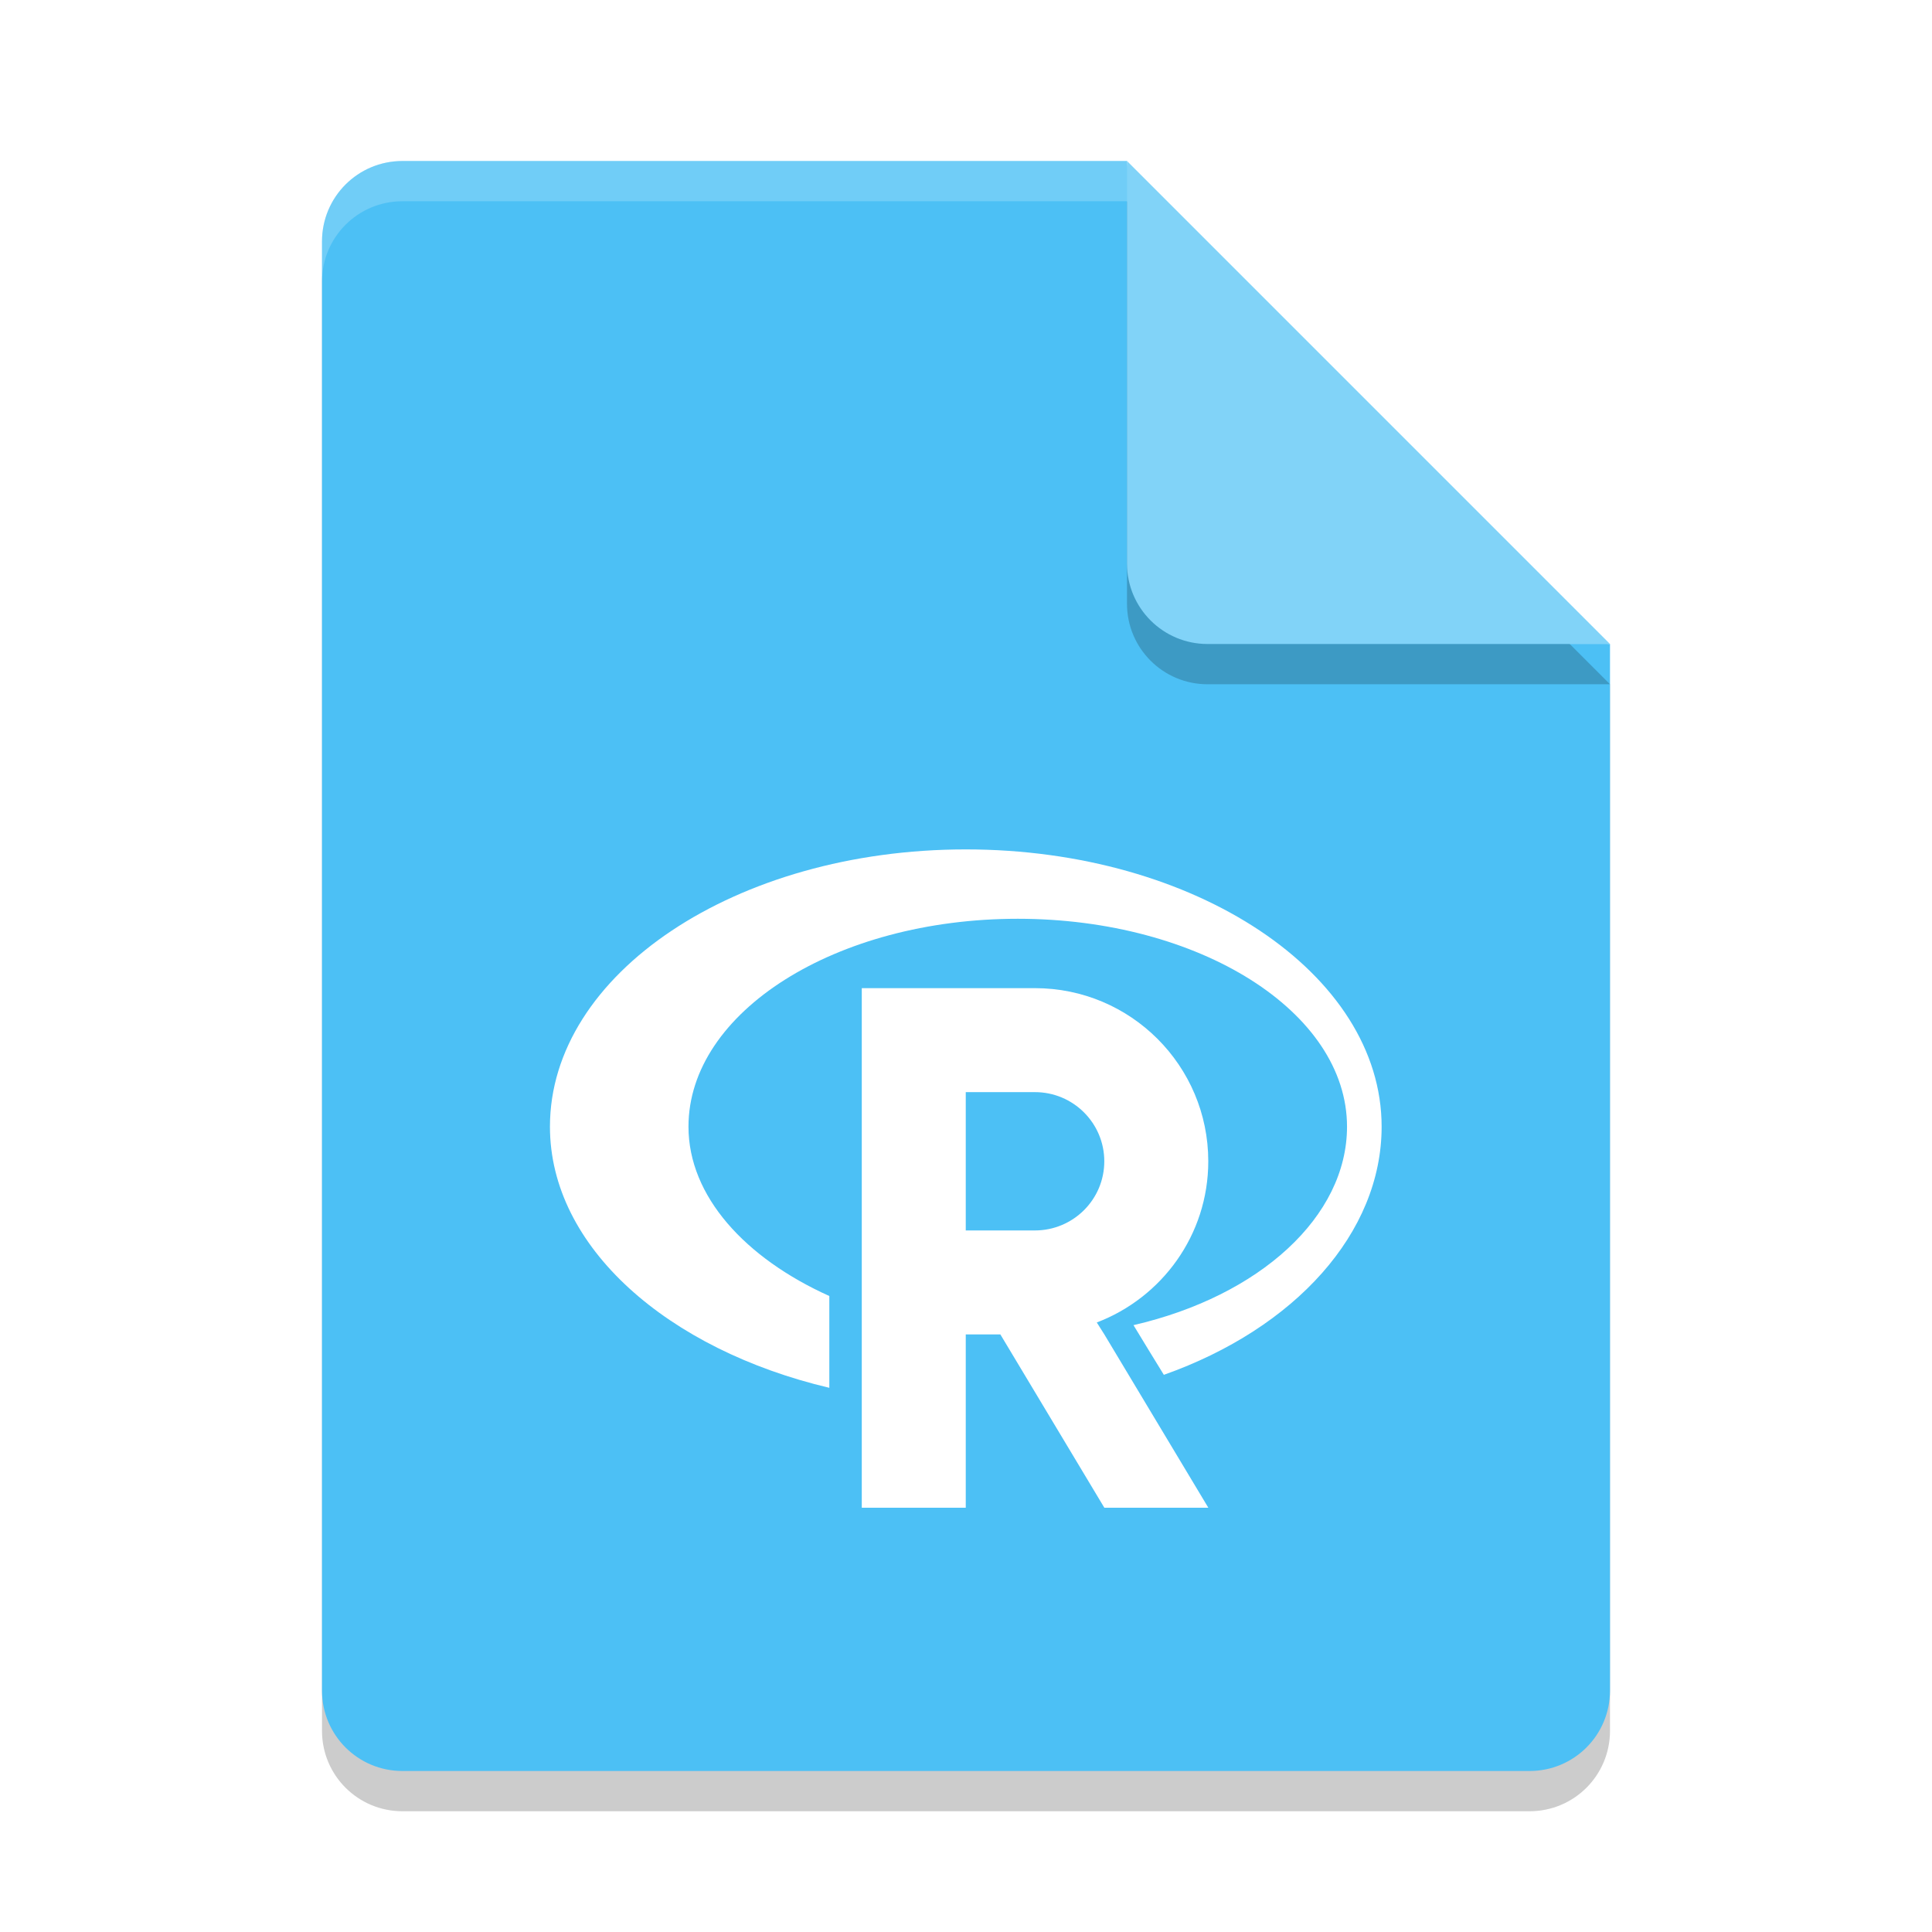 <?xml version="1.0" encoding="UTF-8" standalone="no"?>
<svg
   xmlns:dc="http://purl.org/dc/elements/1.1/"
   xmlns:cc="http://creativecommons.org/ns#"
   xmlns:rdf="http://www.w3.org/1999/02/22-rdf-syntax-ns#"
   xmlns:svg="http://www.w3.org/2000/svg"
   xmlns="http://www.w3.org/2000/svg"
   xmlns:sodipodi="http://sodipodi.sourceforge.net/DTD/sodipodi-0.dtd"
   xmlns:inkscape="http://www.inkscape.org/namespaces/inkscape"
   width="48"
   height="48"
   version="1"
   id="svg24"
   sodipodi:docname="text-x-r.svg"
   inkscape:version="0.92.2 2405546, 2018-03-11">
  <sodipodi:namedview
     pagecolor="#ffffff"
     bordercolor="#666666"
     borderopacity="1"
     objecttolerance="10"
     gridtolerance="10"
     guidetolerance="10"
     inkscape:pageopacity="0"
     inkscape:pageshadow="2"
     inkscape:window-width="1366"
     inkscape:window-height="690"
     id="namedview26"
     showgrid="false"
     inkscape:zoom="4.9166667"
     inkscape:cx="-0.61016949"
     inkscape:cy="24"
     inkscape:window-x="0"
     inkscape:window-y="0"
     inkscape:window-maximized="1"
     inkscape:current-layer="svg24" />
  <defs
     id="defs8">
    <clipPath
       id="clipPath4266-4"
       clipPathUnits="userSpaceOnUse">
      <path
         fill="#fff"
         d="m146 240c-1.108 0-2 0.892-2 2v36c0 1.108 0.892 2 2 2h28c1.108 0 2-0.892 2-2v-26l-12-12h-18z"
         id="path2" />
    </clipPath>
    <filter
       id="filter4987"
       width="1.26"
       height="1.223"
       x="-.13"
       y="-.11">
      <feGaussianBlur
         stdDeviation=".65"
         id="feGaussianBlur5" />
    </filter>
  </defs>
  <path
     style="opacity:0.2"
     d="M 10,5 C 8.892,5 8,5.892 8,7 v 36 c 0,1.108 0.892,2 2,2 h 28 c 1.108,0 2,-0.892 2,-2 V 17 L 29,16 28,5 Z"
     id="path10" />
  <path
     opacity=".1"
     d="m163.22 242.45v11c0 1.105 0.895 2 2 2h10l-1-1-10-9z"
     clip-path="url(#clipPath4266-4)"
     filter="url(#filter4987)"
     transform="translate(-135.61 -237.72)"
     id="path12" />
  <path
     fill="#e4e4e4"
     d="m10 4c-1.108 0-2 0.892-2 2v36c0 1.108 0.892 2 2 2h28c1.108 0 2-0.892 2-2v-26l-11-1-1-11z"
     id="path14"
     style="fill:#4cc0f5;fill-opacity:1" />
  <path
     fill="#fff"
     opacity=".2"
     d="m10 4c-1.108 0-2 0.892-2 2v1c0-1.108 0.892-2 2-2h18l11 11h1l-12-12z"
     id="path16" />
  <path
     style="opacity:0.2"
     d="m 28,5 v 10 c 0,1.105 0.895,2 2,2 h 10 z"
     id="path18" />
  <path
     fill="#fafafa"
     d="m28 4v10c0 1.105 0.895 2 2 2h10l-12-12z"
     id="path20"
     style="fill:#81d3f8;fill-opacity:1" />
  <g
     transform="matrix(1.333,0,0,1.333,6e-7,1.52)"
     id="g840">
    <path
       inkscape:connector-curvature="0"
       id="path21"
       d="m 18,14.691 c -4.281,0 -7.75,2.316 -7.75,5.168 0,2.25 2.199,4.156 5.207,4.867 v -1.711 c -1.562,-0.703 -2.625,-1.855 -2.625,-3.156 0,-2.141 2.75,-3.875 6.137,-3.875 3.387,0 6.137,1.734 6.137,3.875 0,1.676 -1.625,3.156 -3.98,3.699 0.188,0.312 0.379,0.621 0.566,0.926 2.449,-0.867 4.059,-2.648 4.059,-4.625 0,-2.852 -3.469,-5.168 -7.75,-5.168 z m 0,0"
       style="fill:#ffffff" />
    <path
       inkscape:connector-curvature="0"
       id="path23"
       d="m 16.062,17.277 v 9.684 H 18 v -3.23 h 0.645 l 1.938,3.23 h 1.938 l -1.938,-3.23 -0.141,-0.223 c 1.211,-0.461 2.078,-1.629 2.078,-3.004 0,-1.781 -1.445,-3.227 -3.23,-3.227 M 18,19.215 h 1.289 c 0.715,0 1.293,0.578 1.293,1.289 0,0.715 -0.582,1.289 -1.293,1.289 H 18 v -2.582 m 0,0.004"
       style="fill:#ffffff" />
  </g>
</svg>
